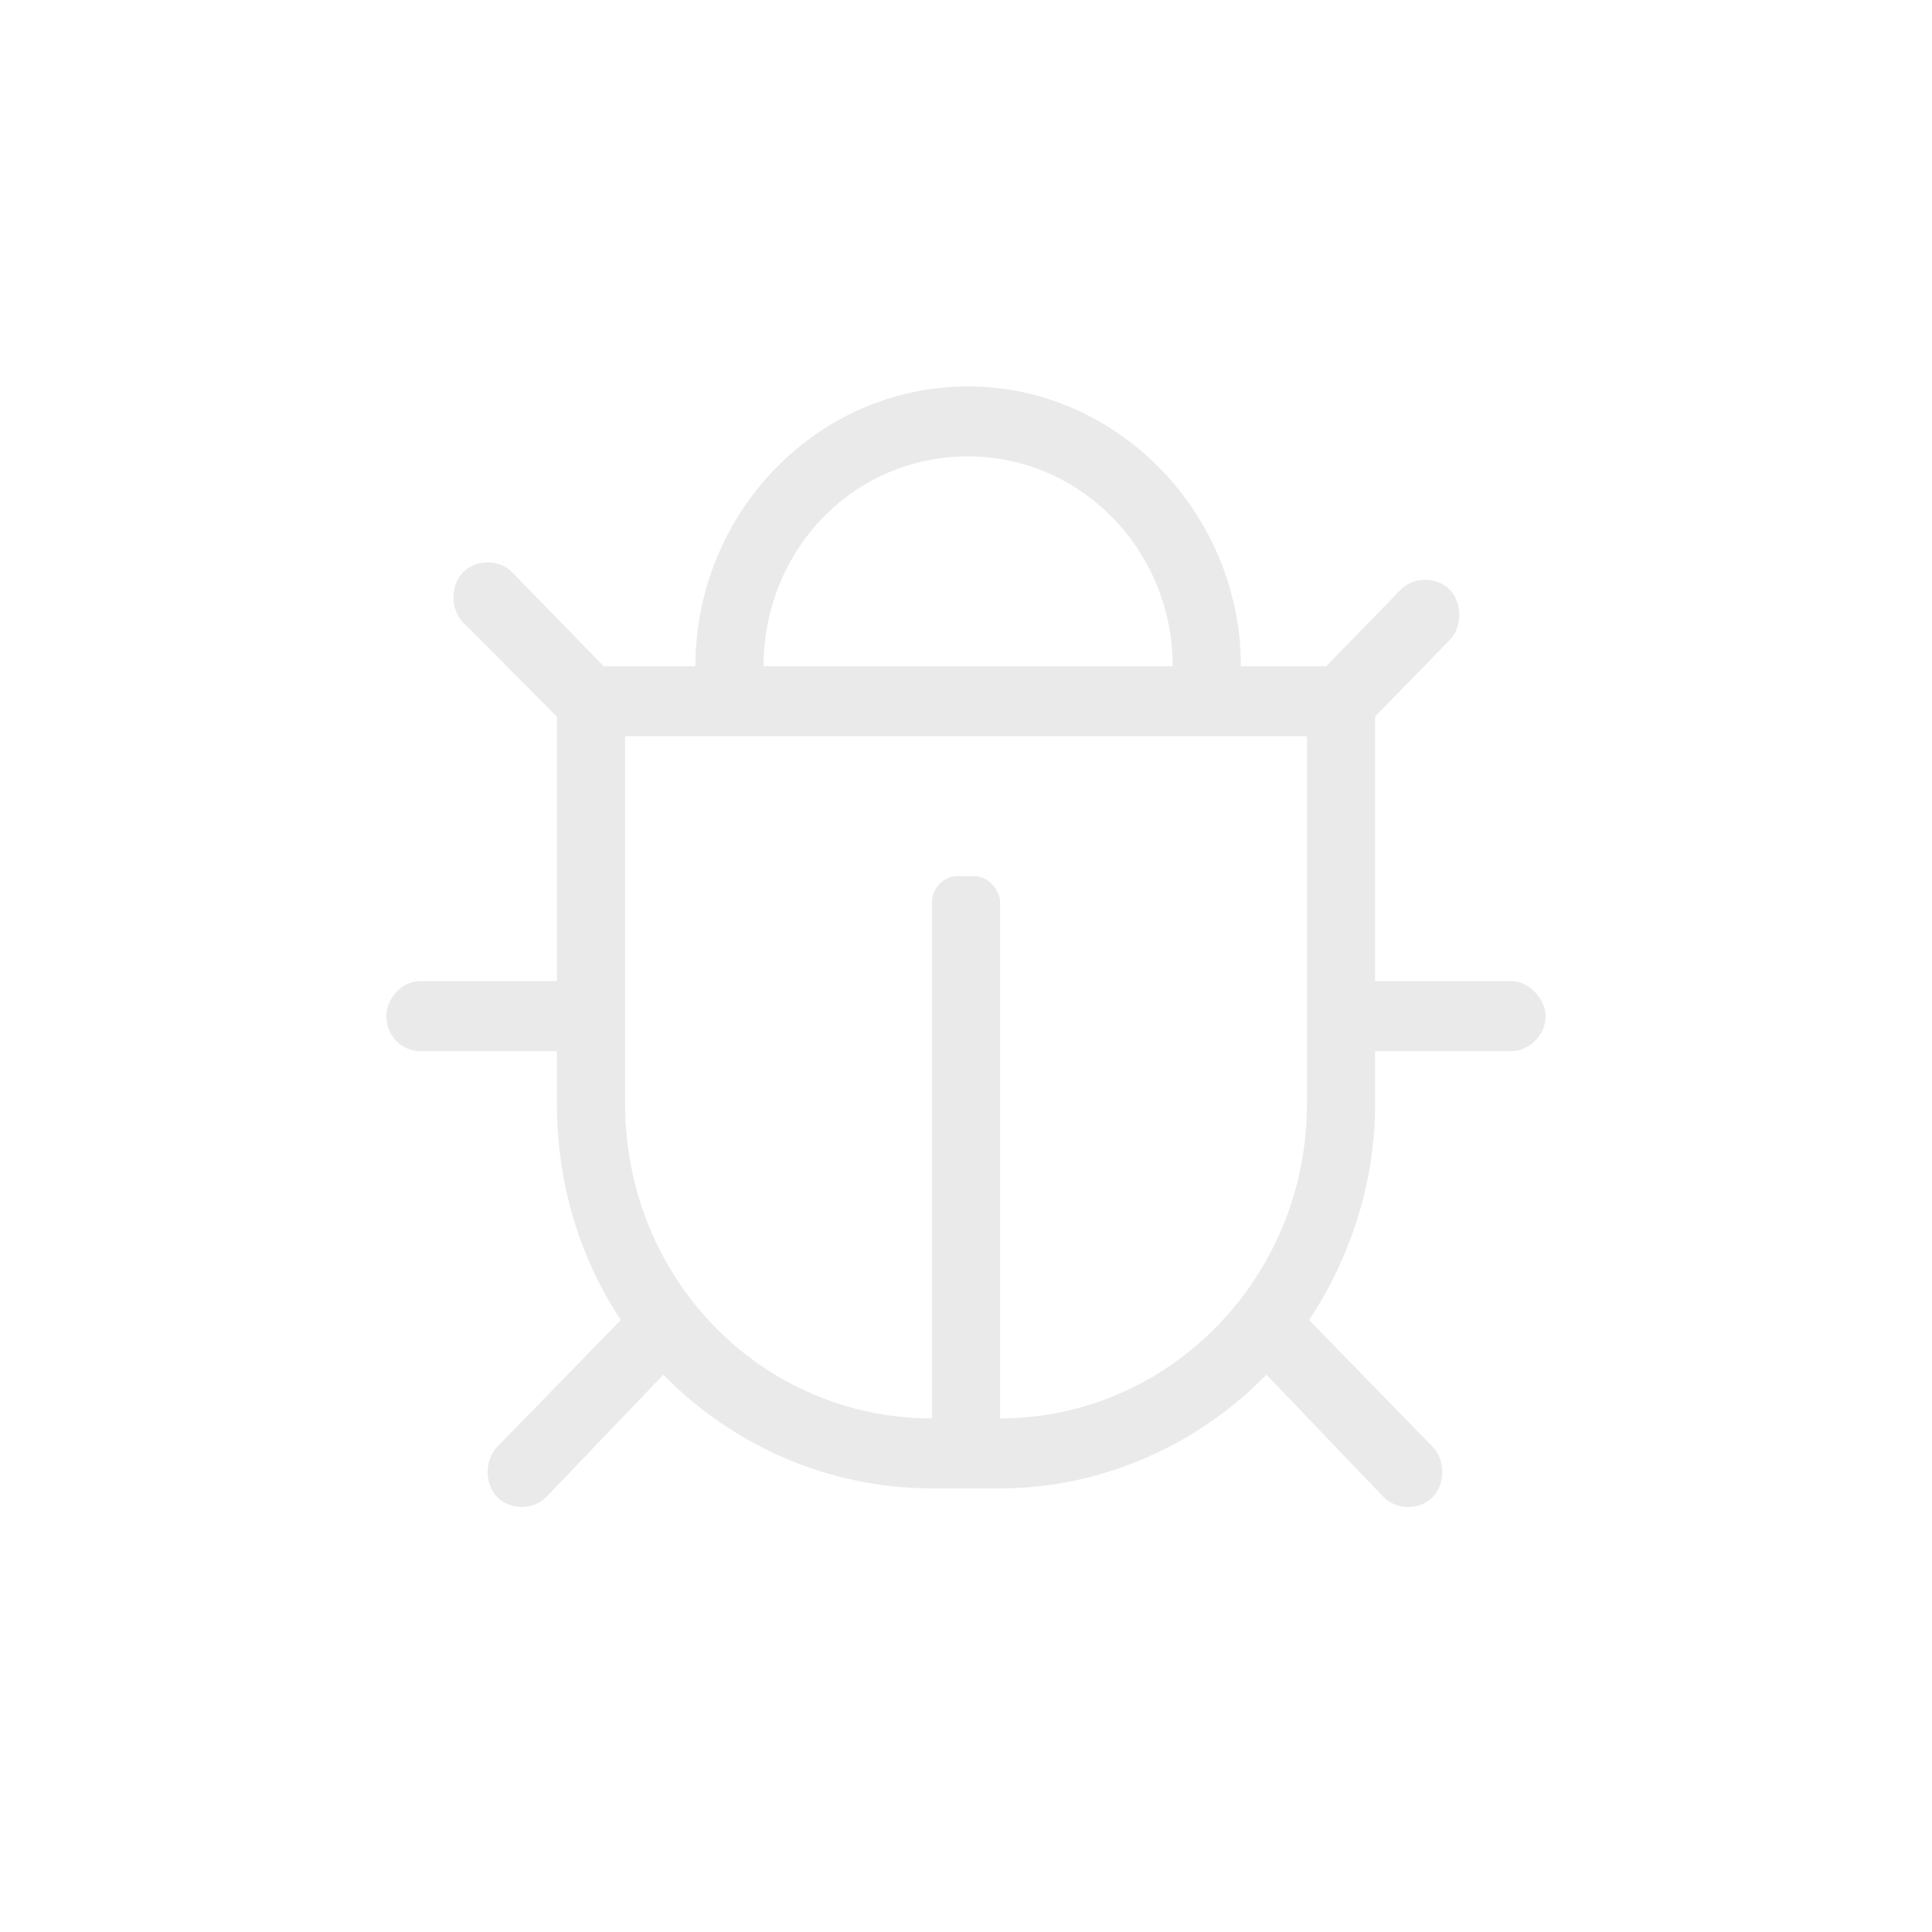 <svg width="50" height="50" viewBox="0 0 50 50" fill="none" xmlns="http://www.w3.org/2000/svg">
<path d="M39.118 25.391H35.588V18.544L37.518 16.564C37.849 16.224 37.849 15.602 37.518 15.262C37.188 14.923 36.581 14.923 36.25 15.262L34.32 17.243H32.114C32.114 13.282 28.915 10 25.055 10C21.14 10 17.996 13.282 17.996 17.243H15.625L13.254 14.81C12.923 14.47 12.316 14.47 11.985 14.81C11.654 15.149 11.654 15.772 11.985 16.111L14.412 18.544V25.391H10.882C10.386 25.391 10 25.844 10 26.297C10 26.806 10.386 27.202 10.882 27.202H14.412V28.56C14.412 30.654 15.018 32.578 16.066 34.162L12.868 37.444C12.537 37.783 12.537 38.406 12.868 38.745C13.198 39.085 13.805 39.085 14.136 38.745L17.169 35.577C18.934 37.387 21.415 38.519 24.118 38.519H25.882C28.529 38.519 31.011 37.387 32.776 35.577L35.809 38.745C36.14 39.085 36.746 39.085 37.077 38.745C37.408 38.406 37.408 37.783 37.077 37.444L33.879 34.162C34.926 32.578 35.588 30.654 35.588 28.56V27.202H39.118C39.559 27.202 40 26.806 40 26.297C40 25.844 39.559 25.391 39.118 25.391ZM25.055 11.811C27.978 11.811 30.349 14.244 30.349 17.243H19.761C19.761 14.244 22.077 11.811 25.055 11.811ZM25.882 36.708V23.354C25.882 23.015 25.552 22.675 25.221 22.675H24.779C24.393 22.675 24.118 23.015 24.118 23.354V36.708C19.706 36.708 16.177 33.087 16.177 28.56V19.054H33.824V28.56C33.824 33.087 30.239 36.708 25.882 36.708Z" fill="#EAEAEB"/>
</svg>
